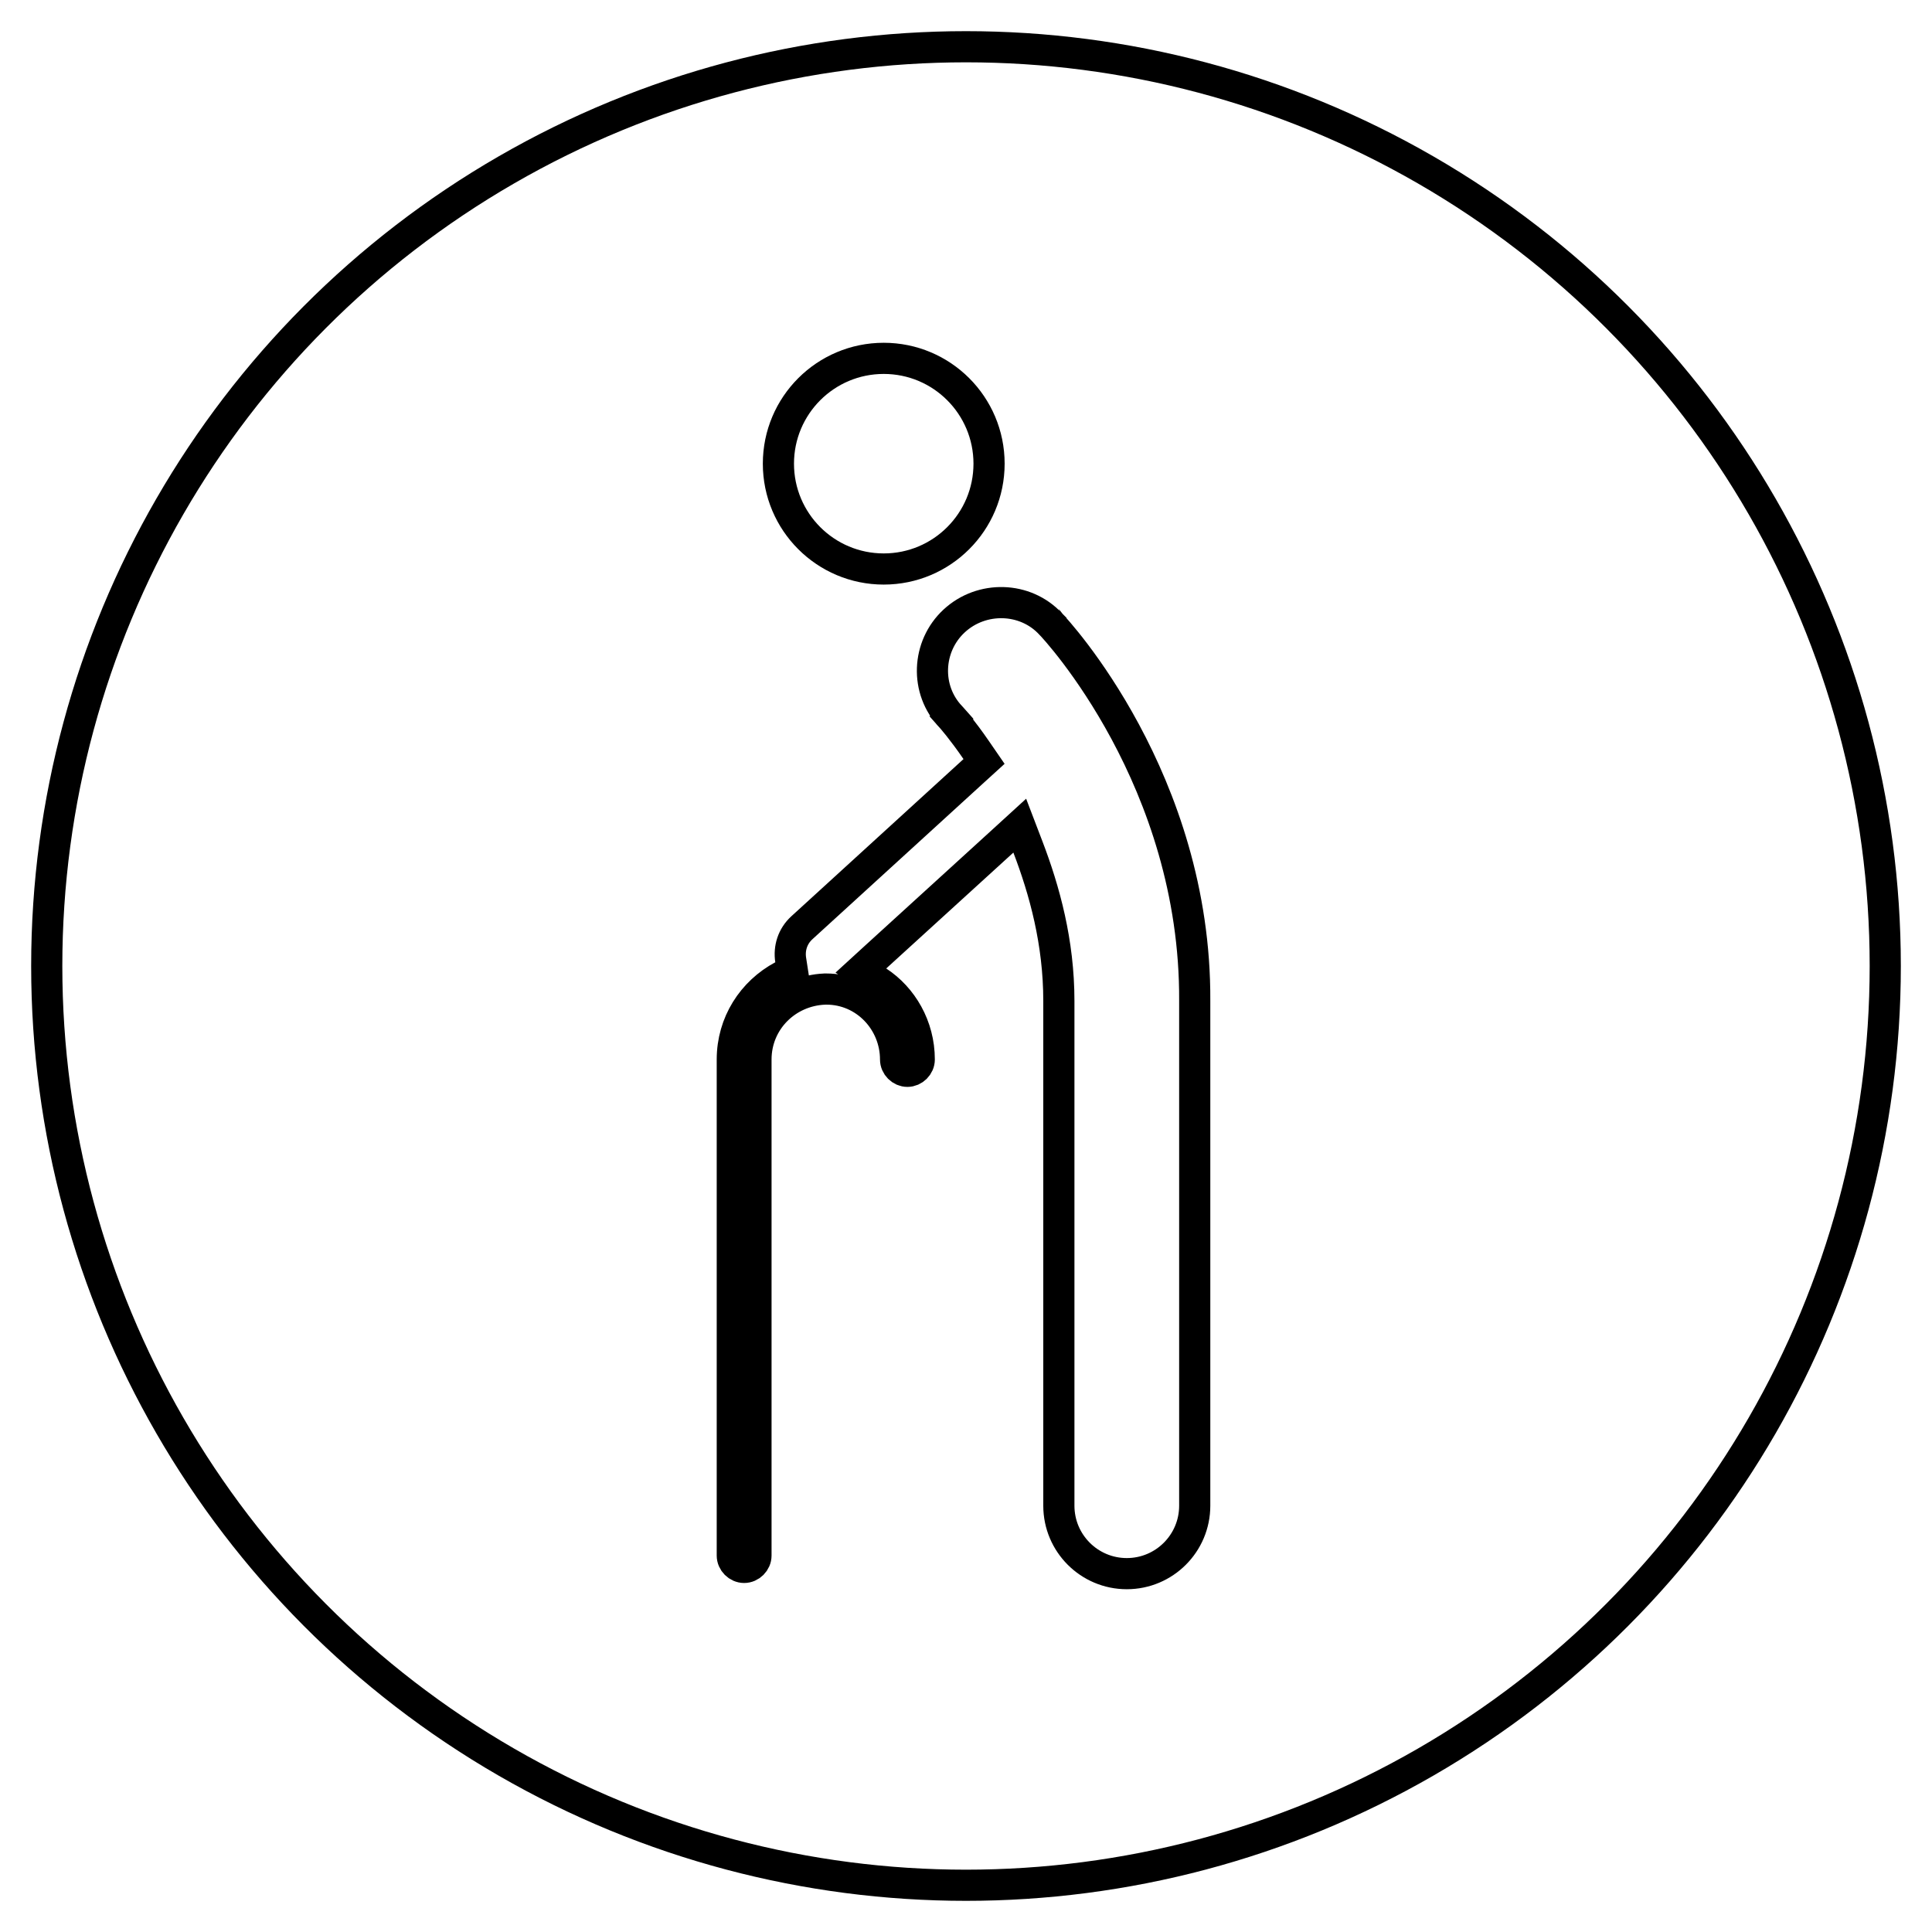 <svg width="62" height="62" viewBox="0 0 62 62" fill="none" xmlns="http://www.w3.org/2000/svg">
<rect width="62" height="62" fill="white"/>
<circle cx="31" cy="31" r="29.5" stroke="black"/>
<path d="M33.713 20.02L33.72 20.027L33.727 20.034L33.727 20.034C33.727 20.034 33.727 20.035 33.728 20.035L33.732 20.04L33.747 20.055C33.76 20.069 33.776 20.087 33.797 20.109C33.838 20.154 33.895 20.218 33.964 20.299C34.102 20.46 34.292 20.691 34.515 20.986C34.961 21.576 35.539 22.421 36.11 23.482C37.253 25.607 38.359 28.584 38.34 32.117H38.34V32.12V48.32C38.34 49.524 37.364 50.5 36.16 50.5C34.956 50.5 33.98 49.524 33.98 48.32V32.12C33.98 30.238 33.52 28.575 32.987 27.181L32.725 26.496L32.183 26.991L28.103 30.71L27.626 31.146L28.167 31.499C28.949 32.009 29.5 32.934 29.5 34C29.5 34.204 29.324 34.38 29.12 34.38C28.916 34.38 28.74 34.204 28.74 34C28.74 32.779 27.771 31.74 26.52 31.74H26.52H26.52H26.519H26.519H26.519H26.519H26.518H26.518H26.518H26.518H26.517H26.517H26.517H26.517H26.517H26.516H26.516H26.516H26.516H26.515H26.515H26.515H26.515H26.515H26.514H26.514H26.514H26.514H26.514H26.513H26.513H26.513H26.513H26.513H26.512H26.512H26.512H26.512H26.512H26.511H26.511H26.511H26.511H26.511H26.51H26.51H26.51H26.51H26.51H26.509H26.509H26.509H26.509H26.509H26.509H26.508H26.508H26.508H26.508H26.508H26.507H26.507H26.507H26.507H26.507H26.506H26.506H26.506H26.506H26.506H26.506H26.505H26.505H26.505H26.505H26.505H26.505H26.504H26.504H26.504H26.504H26.504H26.503H26.503H26.503H26.503H26.503H26.503H26.503H26.502H26.502H26.502H26.502H26.502H26.502H26.502H26.501H26.501H26.501H26.501H26.501H26.5H26.5H26.5H26.5H26.5H26.5H26.5H26.5H26.499H26.499H26.499H26.499H26.499H26.499H26.498H26.498H26.498H26.498H26.498H26.498H26.498H26.497H26.497H26.497H26.497H26.497H26.497H26.497H26.497H26.497H26.496H26.496H26.496H26.496H26.496H26.496H26.496H26.495H26.495H26.495H26.495H26.495H26.495H26.495H26.495H26.494H26.494H26.494H26.494H26.494H26.494H26.494H26.494H26.494H26.494H26.493H26.493H26.493H26.493H26.493H26.493H26.493H26.493H26.492H26.492H26.492H26.492H26.492H26.492H26.492H26.492H26.492H26.491H26.491H26.491H26.491H26.491H26.491H26.491H26.491H26.491H26.491H26.491H26.49H26.49H26.49H26.49H26.49H26.49H26.49H26.49H26.49H26.49H26.489H26.489H26.489H26.489H26.489H26.489H26.489H26.489H26.489H26.489H26.489H26.488H26.488H26.488H26.488H26.488H26.488H26.488H26.488H26.488H26.488H26.488H26.488H26.488H26.488H26.487H26.487H26.487H26.487H26.487H26.487H26.487H26.487H26.487H26.487H26.487H26.487H26.486H26.486H26.486H26.486H26.486H26.486H26.486H26.486H26.486H26.486H26.486H26.486H26.486H26.486H26.486H26.486H26.485H26.485H26.485H26.485H26.485H26.485H26.485H26.485H26.485H26.485H26.485H26.485H26.485H26.485H26.485H26.485H26.485H26.485H26.484H26.484H26.484H26.484H26.484H26.484H26.484H26.484H26.484H26.484H26.484H26.484H26.484H26.484H26.484H26.484H26.484H26.484H26.483H26.483H26.483H26.483H26.483H26.483H26.483H26.483H26.483H26.483H26.483H26.483H26.483H26.483H26.483H26.483H26.483H26.483H26.483H26.483H26.483H26.483H26.483H26.483H26.483H26.483H26.483H26.482H26.482H26.482H26.482H26.482H26.482H26.482H26.482H26.482H26.482H26.482H26.482H26.482H26.482H26.482H26.482H26.482H26.482H26.482H26.482H26.482H26.482H26.482H26.482H26.482H26.482H26.482H26.482H26.482H26.482H26.482H26.482H26.481H26.481H26.481H26.481H26.481H26.481H26.481H26.481H26.481H26.481H26.481H26.481H26.481H26.481H26.481H26.481H26.481H26.481H26.481H26.481H26.481H26.481H26.481H26.481H26.481H26.481H26.481H26.481H26.481H26.481H26.481H26.481H26.481H26.481H26.481H26.481H26.481H26.481H26.481H26.481H26.481H26.481H26.481H26.481H26.481H26.481H26.481H26.48H26.48H26.48H26.48H26.48H26.48H26.48H26.48H26.48H26.48H26.48H26.48H26.48H26.48H26.48H26.48H26.48H26.48H26.48H26.48H26.48H26.48H26.48H26.48H26.48H26.48H26.48H26.48H26.48H26.48H26.48H26.48H26.48H26.48H26.48H26.48H26.48H26.48H26.48H26.48H26.48H26.48H26.48H26.48H26.48H26.48H26.48H26.48H26.48H26.48H26.48H26.48H26.48H26.48H26.47L26.459 31.741C25.243 31.791 24.26 32.76 24.26 34V49.92C24.26 50.124 24.084 50.3 23.88 50.3C23.676 50.3 23.5 50.124 23.5 49.92V34C23.5 32.834 24.149 31.839 25.116 31.321L25.428 31.154L25.374 30.804C25.317 30.436 25.43 30.048 25.736 29.77L25.737 29.769L31.257 24.729L31.579 24.436L31.332 24.077C31.105 23.746 30.908 23.487 30.767 23.309C30.696 23.22 30.639 23.151 30.599 23.104C30.579 23.08 30.564 23.062 30.553 23.049L30.54 23.034L30.536 23.03L30.535 23.029L30.534 23.028L30.534 23.028L30.534 23.028C30.534 23.028 30.534 23.028 30.16 23.36L30.534 23.028L30.527 23.02L30.52 23.013C29.679 22.14 29.74 20.742 30.62 19.927C31.504 19.108 32.907 19.149 33.713 20.02Z" stroke="black"/>
<path d="M31.74 14.88C31.74 16.747 30.227 18.26 28.36 18.26C26.493 18.26 24.98 16.747 24.98 14.88C24.98 13.013 26.493 11.5 28.36 11.5C30.227 11.5 31.74 13.013 31.74 14.88Z" stroke="black"/>
</svg>
